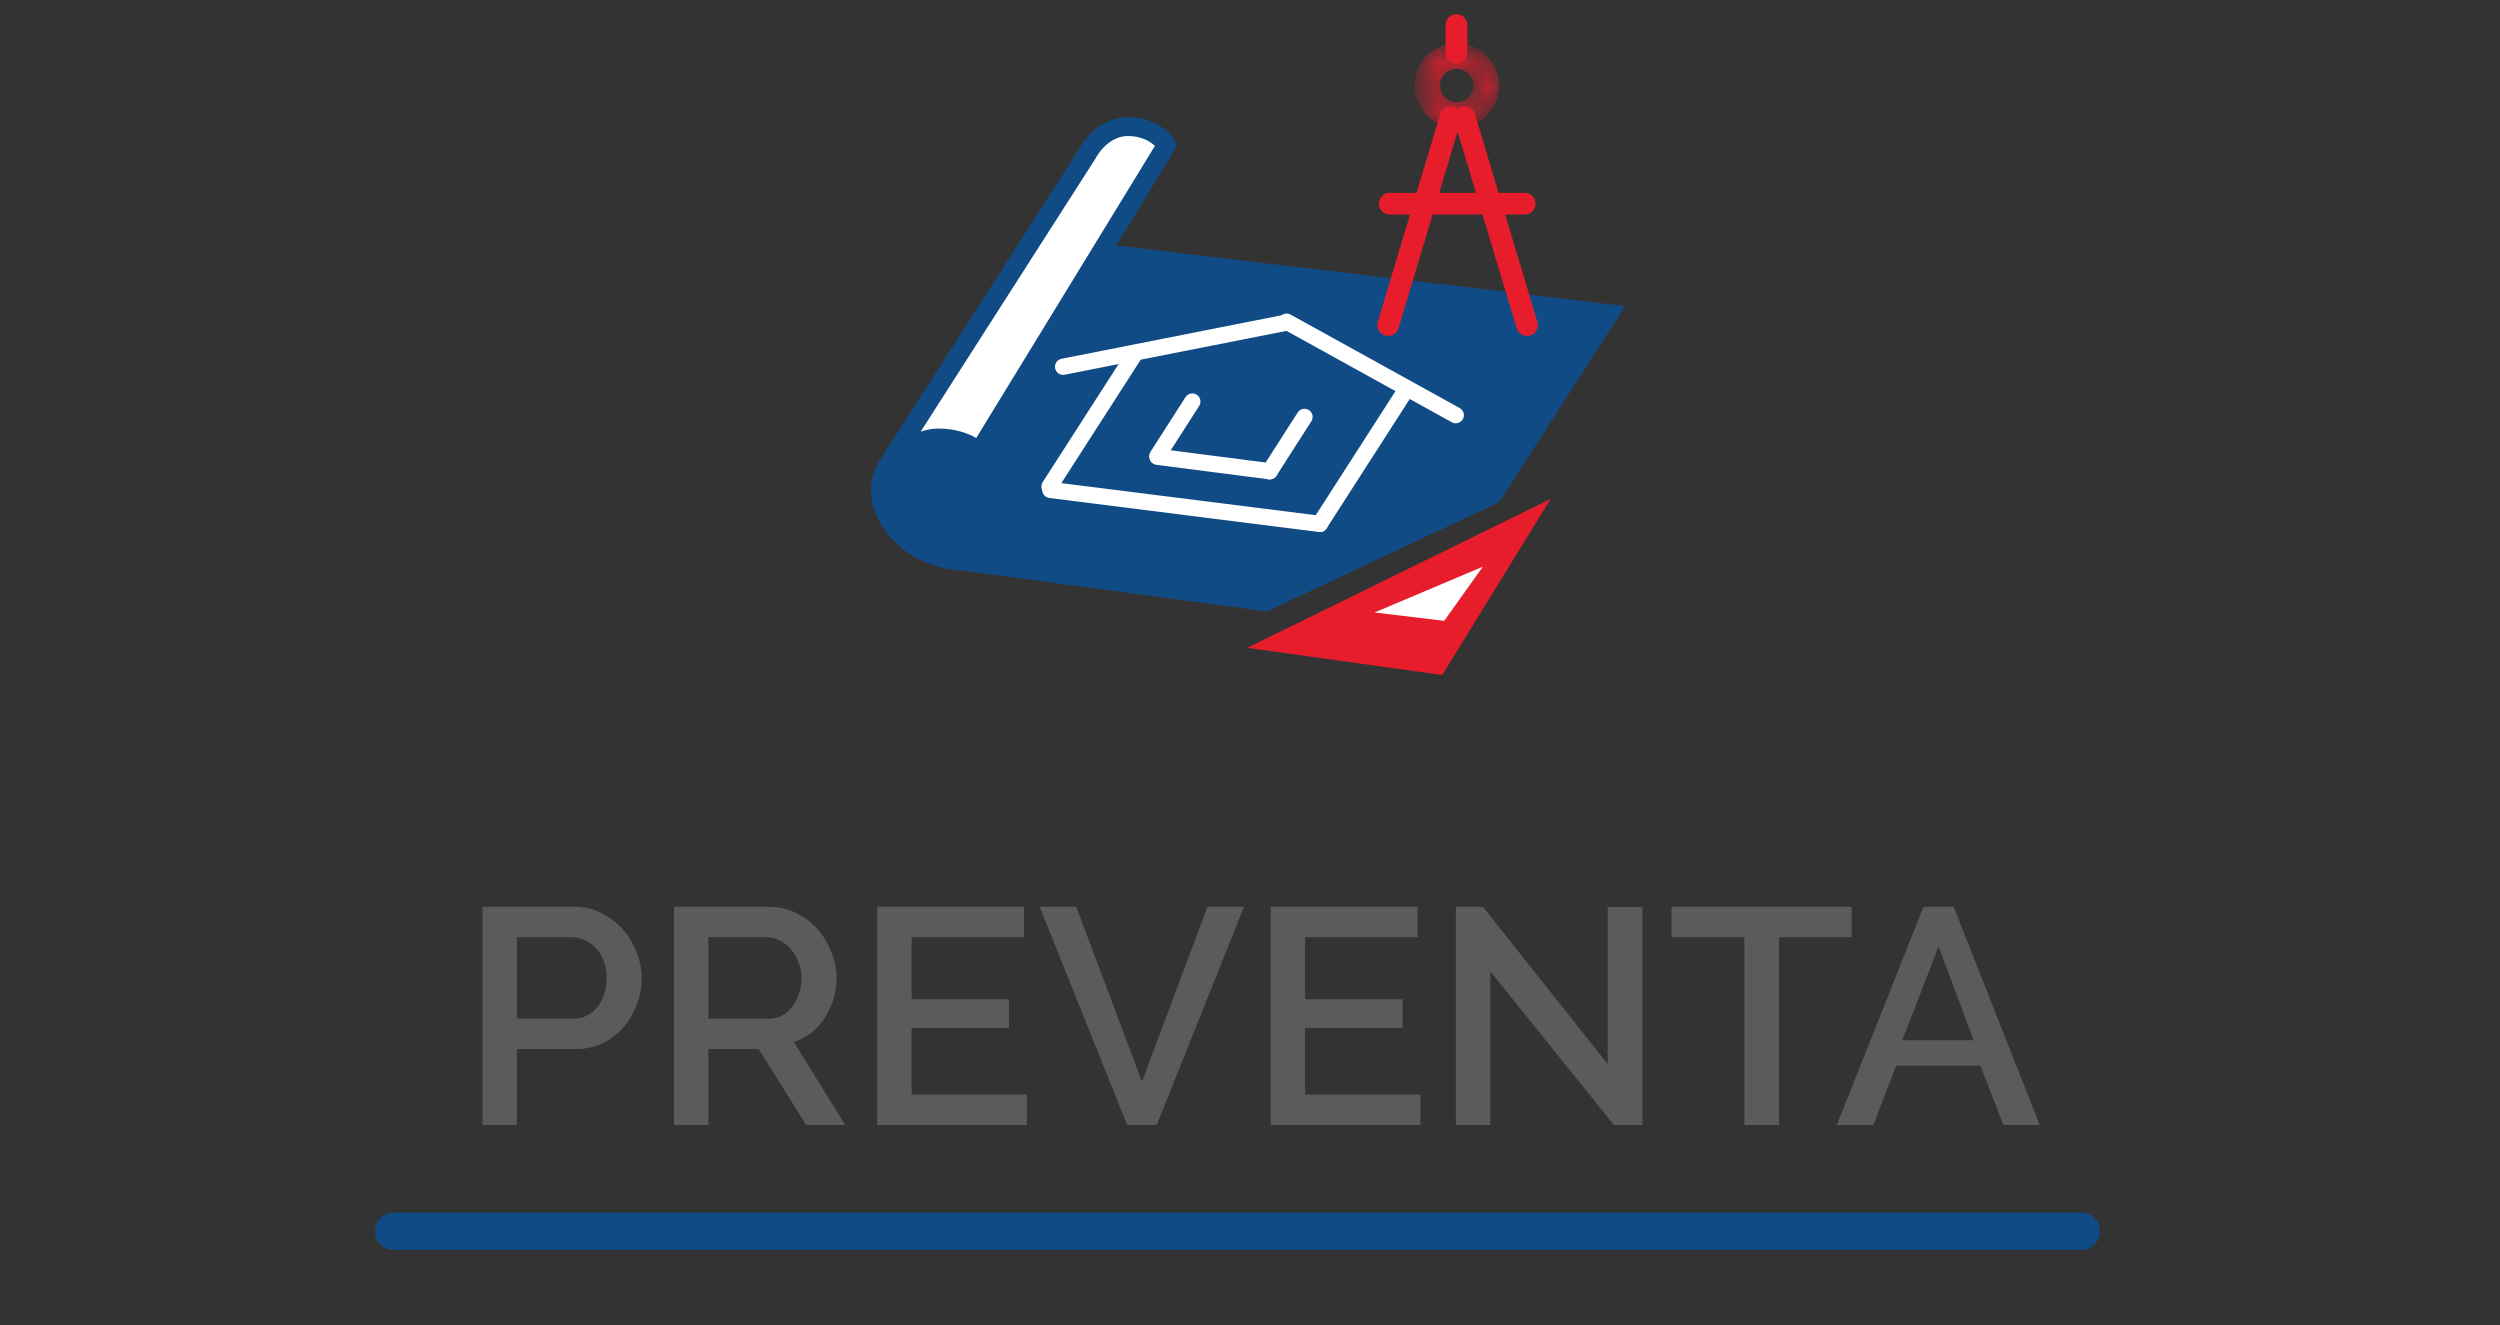 <svg width="100" height="53" viewBox="0 0 100 53" fill="none" xmlns="http://www.w3.org/2000/svg">
<rect x="0" y="0" width="100" height="53" fill="#333333" stroke="none"/>
<path d="M19.299 45V36.271H22.963C23.356 36.271 23.717 36.353 24.045 36.517C24.381 36.681 24.668 36.898 24.905 37.168C25.143 37.431 25.327 37.734 25.459 38.078C25.598 38.414 25.668 38.758 25.668 39.111C25.668 39.48 25.602 39.836 25.471 40.181C25.348 40.517 25.172 40.82 24.942 41.09C24.713 41.353 24.434 41.566 24.106 41.73C23.787 41.885 23.43 41.963 23.037 41.963H20.676V45H19.299ZM20.676 40.746H22.95C23.147 40.746 23.323 40.705 23.479 40.623C23.643 40.541 23.782 40.426 23.897 40.279C24.012 40.131 24.102 39.959 24.168 39.763C24.233 39.566 24.266 39.349 24.266 39.111C24.266 38.865 24.229 38.644 24.155 38.447C24.081 38.25 23.979 38.082 23.848 37.943C23.717 37.795 23.565 37.685 23.393 37.611C23.229 37.529 23.057 37.488 22.877 37.488H20.676V40.746ZM26.959 45V36.271H30.758C31.151 36.271 31.512 36.353 31.84 36.517C32.176 36.681 32.463 36.898 32.7 37.168C32.938 37.431 33.123 37.734 33.254 38.078C33.393 38.414 33.463 38.758 33.463 39.111C33.463 39.406 33.422 39.689 33.34 39.959C33.258 40.23 33.143 40.48 32.996 40.709C32.848 40.939 32.668 41.139 32.455 41.312C32.242 41.476 32.008 41.599 31.754 41.681L33.807 45H32.246L30.352 41.963H28.336V45H26.959ZM28.336 40.746H30.746C30.942 40.746 31.119 40.705 31.274 40.623C31.438 40.533 31.578 40.414 31.692 40.267C31.807 40.111 31.897 39.935 31.963 39.738C32.028 39.541 32.061 39.332 32.061 39.111C32.061 38.89 32.02 38.681 31.938 38.484C31.864 38.287 31.762 38.115 31.631 37.968C31.508 37.82 31.36 37.705 31.188 37.623C31.024 37.533 30.852 37.488 30.672 37.488H28.336V40.746ZM41.075 43.783V45H35.087V36.271H40.964V37.488H36.464V39.972H40.362V41.115H36.464V43.783H41.075ZM43.048 36.271L45.679 43.267L48.298 36.271H49.761L46.27 45H45.089L41.585 36.271H43.048ZM56.815 43.783V45H50.828V36.271H56.704V37.488H52.204V39.972H56.102V41.115H52.204V43.783H56.815ZM59.612 38.853V45H58.235V36.271H59.317L64.309 42.566V36.283H65.698V45H64.555L59.612 38.853ZM74.066 37.488H71.164V45H69.775V37.488H66.861V36.271H74.066V37.488ZM76.941 36.271H78.146L81.589 45H80.138L79.216 42.627H75.847L74.937 45H73.474L76.941 36.271ZM78.945 41.607L77.544 37.857L76.093 41.607H78.945Z" fill="#5B5B5B"/>
<path d="M41.981 9.667L64.731 12.375L59.857 19.959L50.648 24.292L38.551 22.667C38.551 22.667 36.565 22.667 35.481 21.042C34.398 19.417 35.482 18.334 35.482 18.334L41.981 9.667Z" fill="#104B86" stroke="#104B86" stroke-width="0.325"/>
<path d="M45.347 14.225L41.981 19.46" stroke="white" stroke-width="0.65" stroke-linecap="round"/>
<path d="M47.693 16.062L46.299 18.238" stroke="white" stroke-width="0.65" stroke-linecap="round"/>
<path d="M51.466 12.902L42.525 14.67" stroke="white" stroke-width="0.65" stroke-linecap="round"/>
<path d="M58.023 4.69L55.525 13.005" stroke="#E81D2C" stroke-width="0.867" stroke-linecap="round"/>
<path d="M58.583 4.69L61.082 13.005" stroke="#E81D2C" stroke-width="0.867" stroke-linecap="round"/>
<path d="M55.59 8.147L60.987 8.147" stroke="#E81D2C" stroke-width="0.867" stroke-linecap="round"/>
<path d="M58.257 1L58.257 2.104" stroke="#E81D2C" stroke-width="0.867" stroke-linecap="round"/>
<path d="M56.157 15.721L52.792 20.956" stroke="white" stroke-width="0.65" stroke-linecap="round"/>
<path d="M58.231 16.607L51.466 12.867" stroke="white" stroke-width="0.65" stroke-linecap="round"/>
<path d="M52.18 16.677L50.786 18.852" stroke="white" stroke-width="0.65" stroke-linecap="round"/>
<path d="M49.889 25.913L57.69 27L62.023 19.958L49.889 25.913Z" fill="#E81D2C"/>
<path d="M54.981 24.499L57.767 24.834L59.315 22.667L54.981 24.499Z" fill="white"/>
<path d="M52.792 20.956L42.015 19.597" stroke="white" stroke-width="0.65" stroke-linecap="round"/>
<path d="M50.786 18.849L46.299 18.271" stroke="white" stroke-width="0.65" stroke-linecap="round"/>
<mask id="path-17-inside-1_1791_39542" fill="white">
<path d="M59.243 2.221C59.906 2.76 60.007 3.734 59.468 4.397C58.929 5.06 57.955 5.161 57.292 4.622C56.629 4.083 56.529 3.109 57.068 2.446C57.606 1.783 58.58 1.683 59.243 2.221ZM57.755 4.053C58.103 4.336 58.616 4.283 58.899 3.935C59.182 3.586 59.129 3.074 58.781 2.79C58.432 2.507 57.92 2.56 57.636 2.909C57.353 3.257 57.406 3.77 57.755 4.053Z"/>
</mask>
<path d="M59.243 2.221C59.906 2.76 60.007 3.734 59.468 4.397C58.929 5.06 57.955 5.161 57.292 4.622C56.629 4.083 56.529 3.109 57.068 2.446C57.606 1.783 58.58 1.683 59.243 2.221ZM57.755 4.053C58.103 4.336 58.616 4.283 58.899 3.935C59.182 3.586 59.129 3.074 58.781 2.79C58.432 2.507 57.92 2.56 57.636 2.909C57.353 3.257 57.406 3.77 57.755 4.053Z" fill="#E81D2C" stroke="#E81D2C" stroke-width="0.291" mask="url(#path-17-inside-1_1791_39542)"/>
<path d="M43.495 6.146C43.495 6.146 44.037 5.063 45.12 5.063C46.204 5.063 46.665 5.797 46.665 5.797L39.162 18.062C39.162 18.062 38.62 17.521 37.537 17.521C36.453 17.521 35.481 18.666 35.481 18.666L43.495 6.146Z" fill="white" stroke="#104B86" stroke-width="0.758" stroke-linejoin="round"/>
<line x1="15.75" y1="49.25" x2="83.25" y2="49.25" stroke="#104B86" stroke-width="1.5" stroke-linecap="round"/>
</svg>
